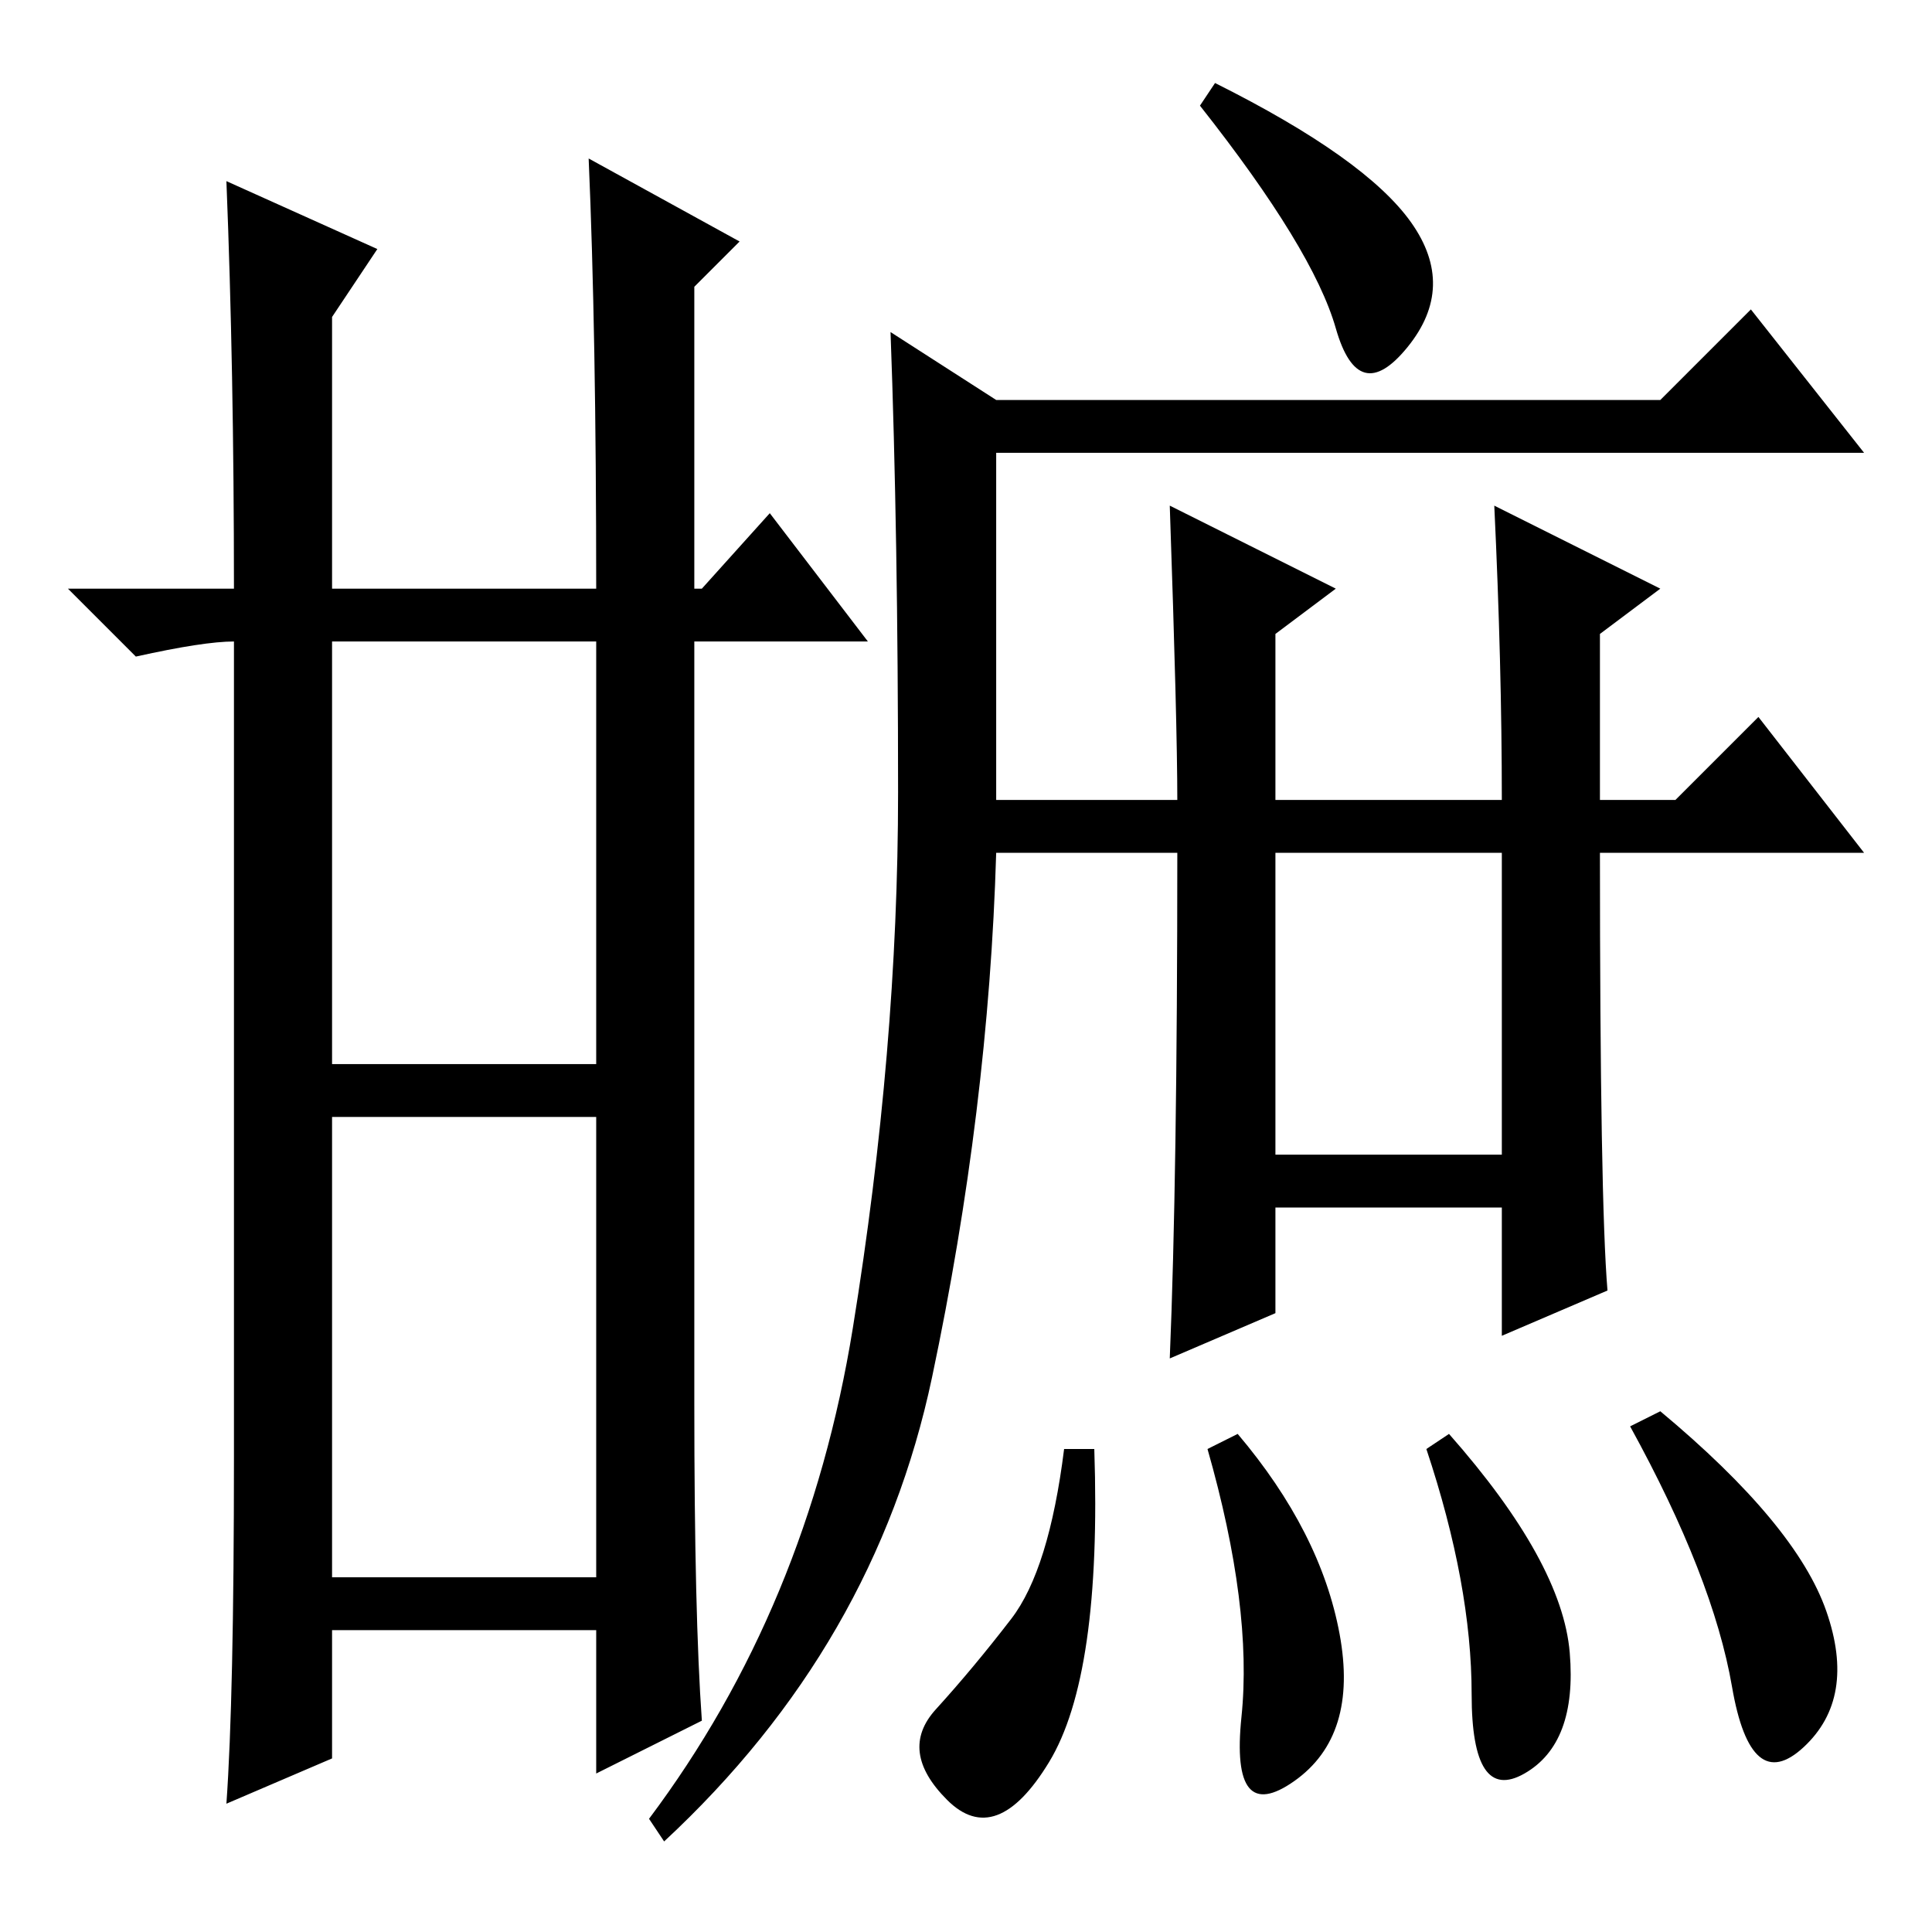 <?xml version="1.0" standalone="no"?>
<!DOCTYPE svg PUBLIC "-//W3C//DTD SVG 1.1//EN" "http://www.w3.org/Graphics/SVG/1.1/DTD/svg11.dtd" >
<svg xmlns="http://www.w3.org/2000/svg" xmlns:xlink="http://www.w3.org/1999/xlink" version="1.1" viewBox="0 -36 256 256">
  <g transform="matrix(1 0 0 -1 0 220)">
   <path fill="currentColor"
d="M44 47h35v61h-35v-61zM92 70q0 -28 1 -42l-14 -7v19h-35v-17l-14 -6q1 14 1 46v108q-4 0 -13 -2l-9 9h22q0 29 -1 54l20 -9l-6 -9v-36h35q0 34 -1 57l20 -11l-6 -6v-40h1l9 10l13 -17h-23v-101zM44 115h35v56h-35v-56zM113 80q6 37 6 71t-1 61l14 -9h88l12 12l15 -19
h-115v-46h24q0 10 -1 39l22 -11l-8 -6v-22h30q0 18 -1 39l22 -11l-8 -6v-22h10l11 11l14 -18h-35q0 -46 1 -58l-14 -6v17h-30v-14l-14 -6q1 24 1 67h-24q-1 -34 -8.5 -69.5t-35.5 -61.5l-2 3q21 28 27 65zM187 226.5q6 -8.5 -0.5 -16.5t-9.5 2.5t-18 29.5l2 3
q20 -10 26 -18.5zM169 103h30v40h-30v-40zM177.5 39.5q2.5 -13.5 -6 -19.5t-7 8.5t-4.5 35.5l4 2q11 -13 13.5 -26.5zM208 37q1 -12 -6 -16t-7 10.5t-6 32.5l3 2q15 -17 16 -29zM242 42.5q4 -11.5 -3 -18t-9.5 8t-13.5 34.5l4 2q18 -15 22 -26.5zM139 22.5
q-7 -11.5 -13.5 -5t-1.5 12t10 12t7 22.5h4q1 -30 -6 -41.5z" />
  </g>

</svg>
